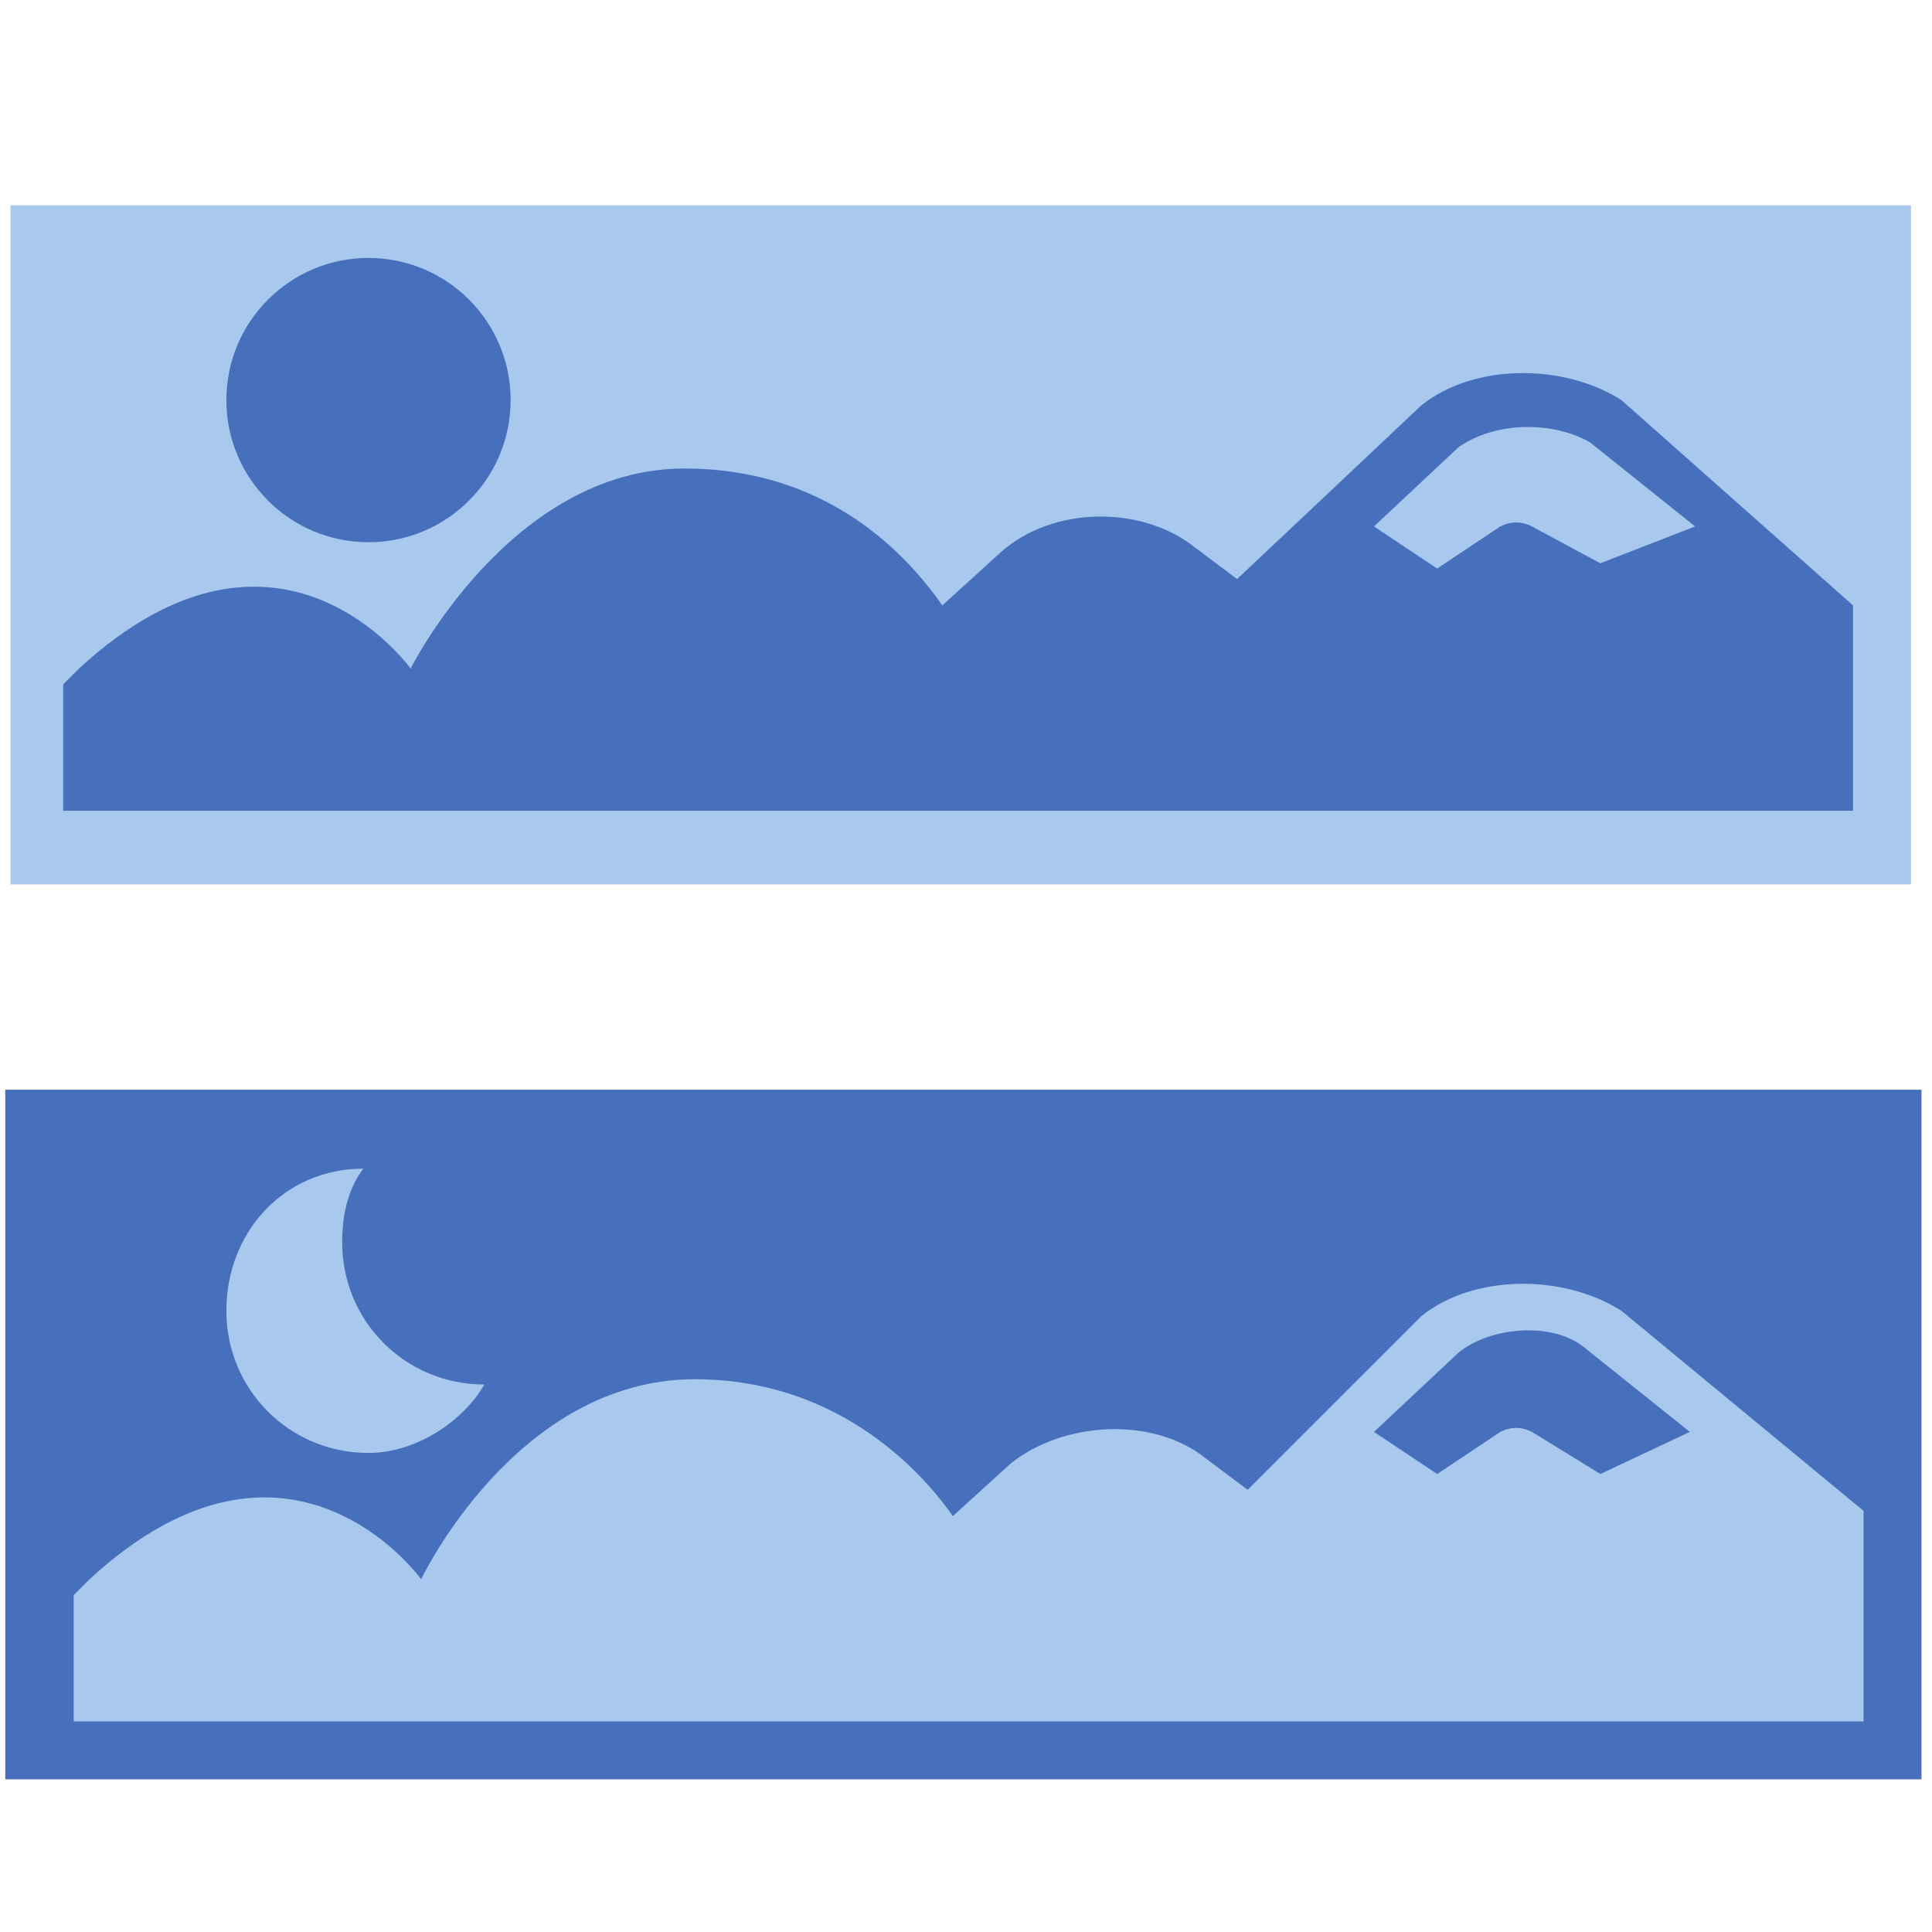 <?xml version="1.0" encoding="utf-8"?>
<!-- Generator: Adobe Illustrator 19.0.0, SVG Export Plug-In . SVG Version: 6.00 Build 0)  -->
<svg version="1.1" id="圖層_1" xmlns="http://www.w3.org/2000/svg" xmlns:xlink="http://www.w3.org/1999/xlink" x="0px" y="0px"
	 viewBox="0 0 36.7 36.7" style="enable-background:new 0 0 36.7 36.7;" xml:space="preserve">
<style type="text/css">
	.st0{fill:#A9C8ED;}
	.st1{fill-rule:evenodd;clip-rule:evenodd;fill:#4670BB;}
	.st2{fill:#4670BB;}
</style>
<g>
	<path class="st0" d="M0.2,3.9v12.9h36.1V3.9H0.2z"/>
	<path class="st1" d="M30.8,7.6C29.7,6.9,28,6.9,27,7.7c0,0,0,0,0,0l-3.5,3.3l-0.8-0.6c-1-0.8-2.7-0.8-3.7,0.1l-1.1,1
		c-0.7-1-2.2-2.6-4.9-2.6c-3.3,0-5.2,3.8-5.2,3.8s-2.5-3.5-6.3,0c-0.1,0.1-0.2,0.2-0.3,0.3v2.4h16h0.7h17.3v-2.7v-1.2L30.8,7.6z
		 M30.4,10.7L29.1,10c-0.2-0.1-0.4-0.1-0.6,0l-1.2,0.8L26.1,10c0,0,0,0,0,0l1.6-1.5c0.7-0.5,1.8-0.5,2.5-0.1l2,1.6L30.4,10.7z"/>
	<circle class="st2" cx="7" cy="7.6" r="2.7"/>
</g>
<g>
	<rect x="0.1" y="20.7" class="st2" width="36.4" height="13.1"/>
	<path class="st0" d="M35.4,30v2.7H18.1h-0.7h-16v-2.4c0.1-0.1,0.2-0.2,0.3-0.3c3.8-3.5,6.3,0,6.3,0s1.8-3.8,5.2-3.8
		c2.6,0,4.2,1.6,4.9,2.6l1.1-1c1-0.8,2.7-0.9,3.7-0.1l0.8,0.6L27,25c0,0,0,0,0,0c1-0.8,2.7-0.8,3.8-0.1l4.6,3.8V30z"/>
	<path class="st0" d="M9.2,26.3c-1.5,0-2.7-1.2-2.7-2.7c0-0.5,0.1-1,0.4-1.4c-1.5,0-2.6,1.2-2.6,2.7c0,1.5,1.2,2.7,2.7,2.7
		C7.9,27.6,8.8,27,9.2,26.3C9.3,26.3,9.2,26.3,9.2,26.3z"/>
	<path class="st2" d="M27.7,25.7l-1.6,1.5c0,0,0,0,0,0l1.2,0.8l1.2-0.8c0.2-0.1,0.4-0.1,0.6,0l1.3,0.8l1.7-0.8l-2-1.6
		C29.5,25.1,28.3,25.2,27.7,25.7z"/>
</g>
</svg>
